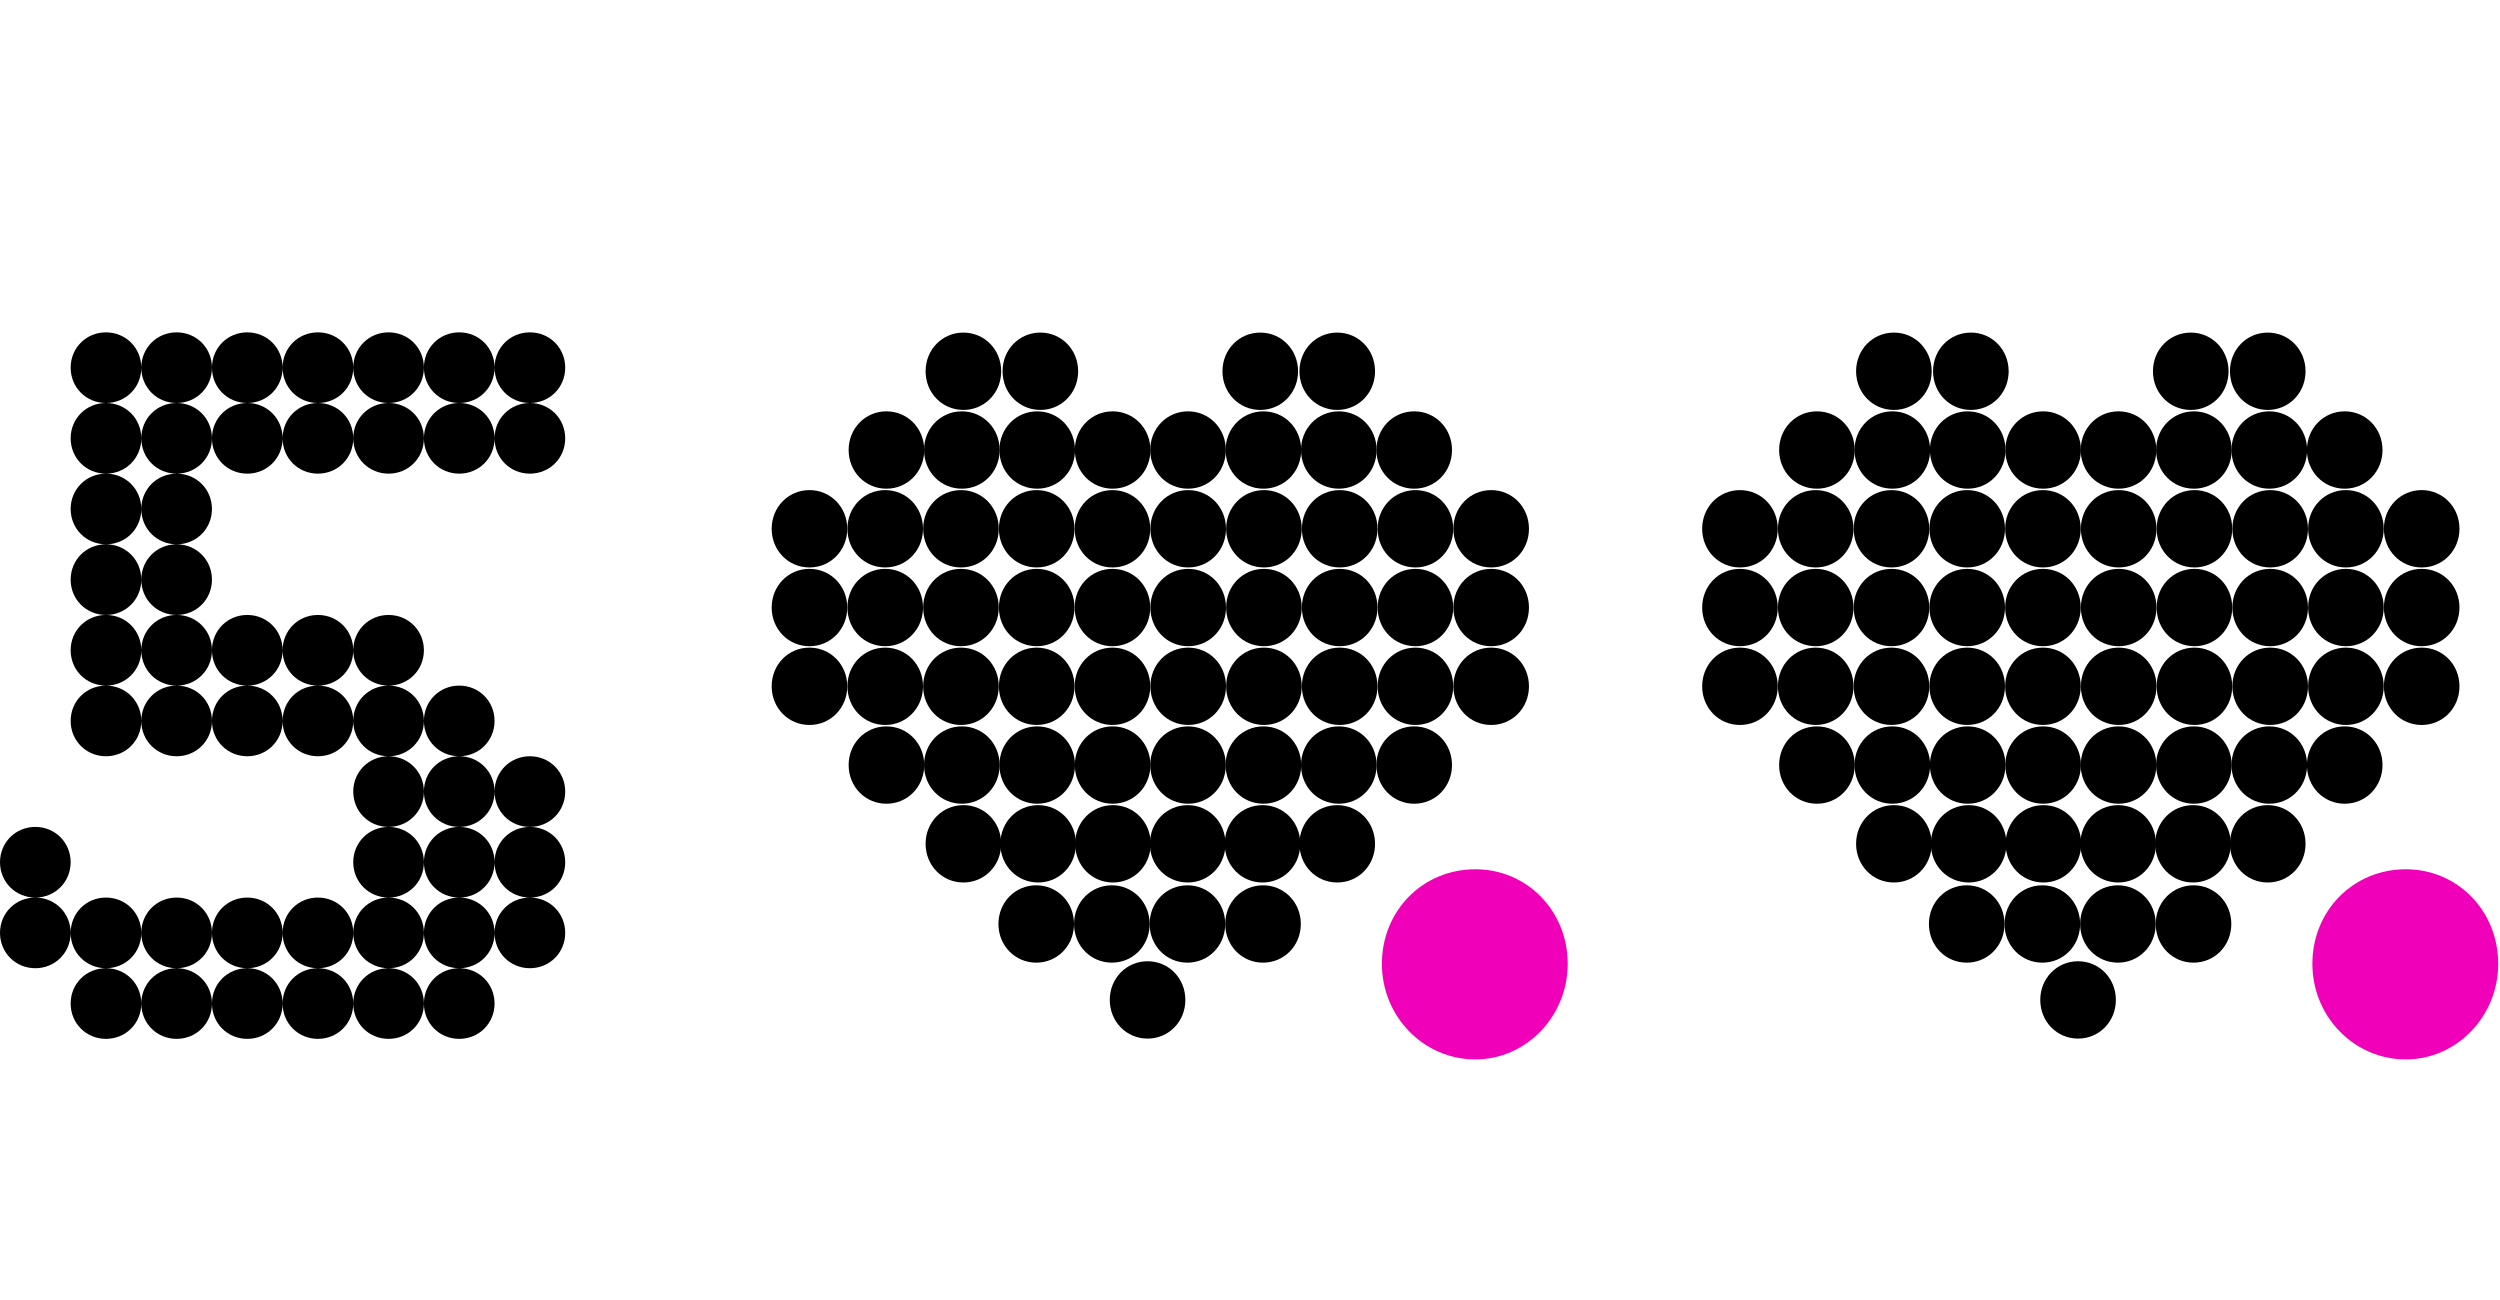 <svg width="1338" height="696" viewBox="0 0 1338 696" fill="none" xmlns="http://www.w3.org/2000/svg">
<path d="M514.307 345.854C525.635 345.854 534.535 336.746 534.535 325.154C534.535 313.562 525.635 304.455 514.307 304.455C502.979 304.455 494.078 313.562 494.078 325.154C494.078 336.746 502.979 345.854 514.307 345.854Z" fill="black"/>
<path d="M756.889 261.55C768.217 261.55 777.117 252.442 777.117 240.851C777.117 229.259 768.217 220.151 756.889 220.151C745.561 220.151 736.66 229.259 736.66 240.851C736.66 252.442 745.561 261.55 756.889 261.55Z" fill="black"/>
<path d="M715.698 219.399C726.649 219.399 735.331 210.888 735.897 199.85L735.927 198.7V198.7C735.927 187.108 727.026 178 715.698 178C704.37 178 695.47 187.108 695.47 198.7C695.47 210.291 704.37 219.399 715.698 219.399Z" fill="black"/>
<path d="M674.49 219.399C685.44 219.399 694.123 210.888 694.689 199.85L694.719 198.7V198.7C694.719 187.108 685.818 178 674.49 178C663.162 178 654.262 187.108 654.262 198.7C654.262 210.291 663.162 219.399 674.49 219.399Z" fill="black"/>
<path d="M676.173 261.55C687.123 261.55 695.805 253.039 696.372 242.001L696.401 240.851V240.851C696.401 229.259 687.501 220.151 676.173 220.151C664.845 220.151 655.944 229.259 655.944 240.851C655.944 252.442 664.845 261.55 676.173 261.55Z" fill="black"/>
<path d="M514.776 261.55C525.727 261.55 534.409 253.039 534.975 242.001L535.005 240.851V240.851C535.005 229.259 526.104 220.151 514.776 220.151C503.448 220.151 494.548 229.259 494.548 240.851C494.548 252.442 503.448 261.55 514.776 261.55Z" fill="black"/>
<path d="M716.53 261.55C727.858 261.55 736.759 252.442 736.759 240.851C736.759 229.259 727.858 220.151 716.53 220.151C705.202 220.151 696.302 229.259 696.302 240.851C696.302 252.442 705.202 261.55 716.53 261.55Z" fill="black"/>
<path d="M555.116 261.55C566.066 261.55 574.749 253.039 575.315 242.001L575.345 240.851V240.851C575.345 229.259 566.444 220.151 555.116 220.151C543.788 220.151 534.888 229.259 534.888 240.851C534.888 252.442 543.788 261.55 555.116 261.55Z" fill="black"/>
<path d="M595.475 261.55C606.425 261.55 615.107 253.039 615.674 242.001L615.703 240.851V240.851C615.703 229.259 606.802 220.151 595.475 220.151C584.147 220.151 575.246 229.259 575.246 240.851C575.246 252.442 584.147 261.55 595.475 261.55Z" fill="black"/>
<path d="M635.833 261.55C646.783 261.55 655.465 253.039 656.032 242.001L656.061 240.851V240.851C656.061 229.259 647.161 220.151 635.833 220.151C624.505 220.151 615.604 229.259 615.604 240.851C615.604 252.442 624.505 261.55 635.833 261.55Z" fill="black"/>
<path d="M676.462 303.702C687.412 303.702 696.094 295.192 696.661 284.154L696.69 283.003V283.003C696.69 271.411 687.79 262.303 676.462 262.303C665.134 262.303 656.233 271.411 656.233 283.003C656.233 294.595 665.134 303.702 676.462 303.702Z" fill="black"/>
<path d="M757.54 303.702C768.868 303.702 777.768 294.595 777.768 283.003C777.768 271.411 768.868 262.303 757.54 262.303C746.212 262.303 737.312 271.411 737.312 283.003C737.312 294.595 746.212 303.702 757.54 303.702Z" fill="black"/>
<path d="M798.079 303.702C809.407 303.702 818.307 294.595 818.307 283.003C818.307 271.411 809.407 262.303 798.079 262.303C786.751 262.303 777.851 271.411 777.851 283.003C777.851 294.595 786.751 303.702 798.079 303.702Z" fill="black"/>
<path d="M433.228 303.702C444.556 303.702 453.457 294.595 453.457 283.003C453.457 271.411 444.556 262.303 433.228 262.303C421.901 262.303 413 271.411 413 283.003C413 294.595 421.901 303.702 433.228 303.702Z" fill="black"/>
<path d="M554.846 303.702C566.174 303.702 575.074 294.595 575.074 283.003C575.074 271.411 566.174 262.303 554.846 262.303C543.518 262.303 534.617 271.411 534.617 283.003C534.617 294.595 543.518 303.702 554.846 303.702Z" fill="black"/>
<path d="M514.307 303.702C525.257 303.702 533.939 295.192 534.506 284.154L534.535 283.003V283.003C534.535 271.411 525.635 262.303 514.307 262.303C502.979 262.303 494.078 271.411 494.078 283.003C494.078 294.595 502.979 303.702 514.307 303.702Z" fill="black"/>
<path d="M473.768 303.702C484.718 303.702 493.4 295.192 493.967 284.154L493.996 283.003V283.003C493.996 271.411 485.095 262.303 473.768 262.303C462.44 262.303 453.539 271.411 453.539 283.003C453.539 294.595 462.44 303.702 473.768 303.702Z" fill="black"/>
<path d="M717.001 303.702C727.951 303.702 736.633 295.192 737.2 284.154L737.229 283.003V283.003C737.229 271.411 728.329 262.303 717.001 262.303C705.673 262.303 696.772 271.411 696.772 283.003C696.772 294.595 705.673 303.702 717.001 303.702Z" fill="black"/>
<path d="M757.54 345.854C768.868 345.854 777.768 336.746 777.768 325.154C777.768 313.562 768.868 304.455 757.54 304.455C746.212 304.455 737.312 313.562 737.312 325.154C737.312 336.746 746.212 345.854 757.54 345.854Z" fill="black"/>
<path d="M798.079 345.854C809.407 345.854 818.307 336.746 818.307 325.154C818.307 313.562 809.407 304.455 798.079 304.455C786.751 304.455 777.851 313.562 777.851 325.154C777.851 336.746 786.751 345.854 798.079 345.854Z" fill="black"/>
<path d="M433.228 345.854C444.556 345.854 453.457 336.746 453.457 325.154C453.457 313.562 444.556 304.455 433.228 304.455C421.901 304.455 413 313.562 413 325.154C413 336.746 421.901 345.854 433.228 345.854Z" fill="black"/>
<path d="M798.079 388.006C809.407 388.006 818.307 378.898 818.307 367.306C818.307 355.715 809.407 346.607 798.079 346.607C786.751 346.607 777.851 355.715 777.851 367.306C777.851 378.898 786.751 388.006 798.079 388.006Z" fill="black"/>
<path d="M433.228 388.006C444.556 388.006 453.457 378.898 453.457 367.306C453.457 355.715 444.556 346.607 433.228 346.607C421.901 346.607 413 355.715 413 367.306C413 378.898 421.901 388.006 433.228 388.006Z" fill="black"/>
<path d="M717.001 345.854C727.951 345.854 736.633 337.343 737.2 326.305L737.229 325.154V325.154C737.229 313.562 728.329 304.455 717.001 304.455C705.673 304.455 696.772 313.562 696.772 325.154C696.772 336.746 705.673 345.854 717.001 345.854Z" fill="black"/>
<path d="M473.768 345.854C484.718 345.854 493.4 337.343 493.967 326.305L493.996 325.154V325.154C493.996 313.562 485.095 304.455 473.768 304.455C462.44 304.455 453.539 313.562 453.539 325.154C453.539 336.746 462.44 345.854 473.768 345.854Z" fill="black"/>
<path d="M757.54 388.006C768.868 388.006 777.768 378.898 777.768 367.306C777.768 355.715 768.868 346.607 757.54 346.607C746.212 346.607 737.312 355.715 737.312 367.306C737.312 378.898 746.212 388.006 757.54 388.006Z" fill="black"/>
<path d="M514.307 388.006C525.635 388.006 534.535 378.898 534.535 367.306C534.535 355.715 525.635 346.607 514.307 346.607C502.979 346.607 494.078 355.715 494.078 367.306C494.078 378.898 502.979 388.006 514.307 388.006Z" fill="black"/>
<path d="M473.768 388.006C484.718 388.006 493.4 379.495 493.967 368.457L493.996 367.306V367.306C493.996 355.715 485.095 346.607 473.768 346.607C462.44 346.607 453.539 355.715 453.539 367.306C453.539 378.898 462.44 388.006 473.768 388.006Z" fill="black"/>
<path d="M717.001 388.006C727.951 388.006 736.633 379.495 737.2 368.457L737.229 367.306V367.306C737.229 355.715 728.329 346.607 717.001 346.607C705.673 346.607 696.772 355.715 696.772 367.306C696.772 378.898 705.673 388.006 717.001 388.006Z" fill="black"/>
<path d="M676.173 430.157C687.123 430.157 695.805 421.646 696.372 410.608L696.401 409.458V409.458C696.401 397.866 687.501 388.758 676.173 388.758C664.845 388.758 655.944 397.866 655.944 409.458C655.944 421.049 664.845 430.157 676.173 430.157Z" fill="black"/>
<path d="M635.833 430.157C646.783 430.157 655.465 421.646 656.032 410.608L656.061 409.458V409.458C656.061 397.866 647.161 388.758 635.833 388.758C624.505 388.758 615.604 397.866 615.604 409.458C615.604 421.049 624.505 430.157 635.833 430.157Z" fill="black"/>
<path d="M595.475 430.157C606.425 430.157 615.107 421.646 615.674 410.608L615.703 409.458V409.458C615.703 397.866 606.802 388.758 595.475 388.758C584.147 388.758 575.246 397.866 575.246 409.458C575.246 421.049 584.147 430.157 595.475 430.157Z" fill="black"/>
<path d="M676.462 388.006C687.412 388.006 696.094 379.495 696.661 368.457L696.69 367.306V367.306C696.69 355.715 687.79 346.607 676.462 346.607C665.134 346.607 656.233 355.715 656.233 367.306C656.233 378.898 665.134 388.006 676.462 388.006Z" fill="black"/>
<path d="M474.419 430.157C485.369 430.157 494.051 421.646 494.618 410.608L494.647 409.458V409.458C494.647 397.866 485.747 388.758 474.419 388.758C463.091 388.758 454.19 397.866 454.19 409.458C454.19 421.049 463.091 430.157 474.419 430.157Z" fill="black"/>
<path d="M514.776 430.157C526.104 430.157 535.005 421.049 535.005 409.458C535.005 397.866 526.104 388.758 514.776 388.758C503.448 388.758 494.548 397.866 494.548 409.458C494.548 421.049 503.448 430.157 514.776 430.157Z" fill="black"/>
<path d="M756.889 430.157C768.217 430.157 777.117 421.049 777.117 409.458C777.117 397.866 768.217 388.758 756.889 388.758C745.561 388.758 736.66 397.866 736.66 409.458C736.66 421.049 745.561 430.157 756.889 430.157Z" fill="black"/>
<path d="M716.53 430.157C727.481 430.157 736.163 421.646 736.729 410.608L736.759 409.458V409.458C736.759 397.866 727.858 388.758 716.53 388.758C705.202 388.758 696.302 397.866 696.302 409.458C696.302 421.049 705.202 430.157 716.53 430.157Z" fill="black"/>
<path d="M715.698 472.309C727.026 472.309 735.927 463.202 735.927 451.61C735.927 440.018 727.026 430.91 715.698 430.91C704.37 430.91 695.47 440.018 695.47 451.61C695.47 463.202 704.37 472.309 715.698 472.309Z" fill="black"/>
<path d="M675.685 472.309C686.635 472.309 695.317 463.799 695.884 452.761L695.913 451.61V451.61C695.913 440.018 687.012 430.91 675.685 430.91C664.357 430.91 655.456 440.018 655.456 451.61C655.456 463.202 664.357 472.309 675.685 472.309Z" fill="black"/>
<path d="M635.923 303.702C646.873 303.702 655.555 295.192 656.122 284.154L656.151 283.003V283.003C656.151 271.411 647.251 262.303 635.923 262.303C624.595 262.303 615.694 271.411 615.694 283.003C615.694 294.595 624.595 303.702 635.923 303.702Z" fill="black"/>
<path d="M555.623 472.309C566.573 472.309 575.255 463.799 575.822 452.761L575.851 451.61V451.61C575.851 440.018 566.951 430.91 555.623 430.91C544.295 430.91 535.395 440.018 535.395 451.61C535.395 463.202 544.295 472.309 555.623 472.309Z" fill="black"/>
<path d="M595.638 472.309C606.588 472.309 615.27 463.799 615.837 452.761L615.866 451.61V451.61C615.866 440.018 606.966 430.91 595.638 430.91C584.31 430.91 575.409 440.018 575.409 451.61C575.409 463.202 584.31 472.309 595.638 472.309Z" fill="black"/>
<path d="M635.651 472.309C646.602 472.309 655.284 463.799 655.85 452.761L655.88 451.61V451.61C655.88 440.018 646.979 430.91 635.651 430.91C624.323 430.91 615.423 440.018 615.423 451.61C615.423 463.202 624.323 472.309 635.651 472.309Z" fill="black"/>
<path d="M515.608 472.309C526.559 472.309 535.241 463.799 535.807 452.761L535.837 451.61V451.61C535.837 440.018 526.936 430.91 515.608 430.91C504.28 430.91 495.38 440.018 495.38 451.61C495.38 463.202 504.28 472.309 515.608 472.309Z" fill="black"/>
<path d="M675.974 515.214C687.301 515.214 696.202 506.106 696.202 494.514C696.202 482.922 687.301 473.815 675.974 473.815C664.646 473.815 655.745 482.922 655.745 494.514C655.745 506.106 664.646 515.214 675.974 515.214Z" fill="black"/>
<path d="M635.507 515.214C646.457 515.214 655.139 506.703 655.706 495.665L655.735 494.514C655.735 482.922 646.835 473.815 635.507 473.815C624.179 473.815 615.278 482.922 615.278 494.514C615.278 506.106 624.179 515.214 635.507 515.214Z" fill="black"/>
<path d="M595.059 515.214C606.009 515.214 614.691 506.703 615.258 495.665L615.287 494.514V494.514C615.287 482.922 606.386 473.815 595.059 473.815C583.731 473.815 574.83 482.922 574.83 494.514C574.83 506.106 583.731 515.214 595.059 515.214Z" fill="black"/>
<path d="M676.462 345.854C687.412 345.854 696.094 337.343 696.661 326.305L696.69 325.154V325.154C696.69 313.562 687.79 304.455 676.462 304.455C665.134 304.455 656.233 313.562 656.233 325.154C656.233 336.746 665.134 345.854 676.462 345.854Z" fill="black"/>
<path d="M635.923 345.854C646.873 345.854 655.555 337.343 656.122 326.305L656.151 325.154V325.154C656.151 313.562 647.251 304.455 635.923 304.455C624.595 304.455 615.694 313.562 615.694 325.154C615.694 336.746 624.595 345.854 635.923 345.854Z" fill="black"/>
<path d="M595.384 345.854C606.334 345.854 615.016 337.343 615.583 326.305L615.612 325.154V325.154C615.612 313.562 606.712 304.455 595.384 304.455C584.056 304.455 575.155 313.562 575.155 325.154C575.155 336.746 584.056 345.854 595.384 345.854Z" fill="black"/>
<path d="M554.592 515.214C565.542 515.214 574.224 506.703 574.791 495.665L574.82 494.514V494.514C574.82 482.922 565.92 473.815 554.592 473.815C543.264 473.815 534.363 482.922 534.363 494.514C534.363 506.106 543.264 515.214 554.592 515.214Z" fill="black"/>
<path d="M554.846 345.854C565.796 345.854 574.478 337.343 575.045 326.305L575.074 325.154V325.154C575.074 313.562 566.174 304.455 554.846 304.455C543.518 304.455 534.617 313.562 534.617 325.154C534.617 336.746 543.518 345.854 554.846 345.854Z" fill="black"/>
<path d="M595.384 303.702C606.334 303.702 615.016 295.192 615.583 284.154L615.612 283.003V283.003C615.612 271.411 606.712 262.303 595.384 262.303C584.056 262.303 575.155 271.411 575.155 283.003C575.155 294.595 584.056 303.702 595.384 303.702Z" fill="black"/>
<path d="M474.419 261.55C485.369 261.55 494.051 253.039 494.618 242.001L494.647 240.851V240.851C494.647 229.259 485.747 220.151 474.419 220.151C463.091 220.151 454.19 229.259 454.19 240.851C454.19 252.442 463.091 261.55 474.419 261.55Z" fill="black"/>
<path d="M555.116 430.157C566.444 430.157 575.345 421.049 575.345 409.458C575.345 397.866 566.444 388.758 555.116 388.758C543.788 388.758 534.888 397.866 534.888 409.458C534.888 421.049 543.788 430.157 555.116 430.157Z" fill="black"/>
<path d="M554.846 388.006C566.174 388.006 575.074 378.898 575.074 367.306C575.074 355.715 566.174 346.607 554.846 346.607C543.518 346.607 534.617 355.715 534.617 367.306C534.617 378.898 543.518 388.006 554.846 388.006Z" fill="black"/>
<path d="M595.384 388.006C606.712 388.006 615.612 378.898 615.612 367.306C615.612 355.715 606.712 346.607 595.384 346.607C584.056 346.607 575.155 355.715 575.155 367.306C575.155 378.898 584.056 388.006 595.384 388.006Z" fill="black"/>
<path d="M635.923 388.006C647.251 388.006 656.151 378.898 656.151 367.306C656.151 355.715 647.251 346.607 635.923 346.607C624.595 346.607 615.694 355.715 615.694 367.306C615.694 378.898 624.595 388.006 635.923 388.006Z" fill="black"/>
<path d="M515.608 219.399C526.559 219.399 535.241 210.888 535.807 199.85L535.837 198.7V198.7C535.837 187.108 526.936 178 515.608 178C504.28 178 495.38 187.108 495.38 198.7C495.38 210.291 504.28 219.399 515.608 219.399Z" fill="black"/>
<path d="M614.18 555.86C625.508 555.86 634.408 546.752 634.408 535.16C634.408 523.569 625.508 514.461 614.18 514.461C602.852 514.461 593.951 523.569 593.951 535.16C593.951 546.752 602.852 555.86 614.18 555.86Z" fill="black"/>
<path d="M556.799 219.399C567.749 219.399 576.431 210.888 576.998 199.85L577.027 198.7V198.7C577.027 187.108 568.127 178 556.799 178C545.471 178 536.57 187.108 536.57 198.7C536.57 210.291 545.471 219.399 556.799 219.399Z" fill="black"/>
<path d="M789.61 567C816.68 567 839.041 544.117 839.041 515.815C839.041 487.513 817.268 465.233 789.61 465.233C761.364 465.233 739.591 487.513 739.591 515.815C739.591 544.117 761.952 567 789.61 567Z" fill="#F000B8"/>
<path d="M1012.31 345.854C1023.63 345.854 1032.54 336.746 1032.54 325.154C1032.54 313.562 1023.63 304.455 1012.31 304.455C1000.98 304.455 992.078 313.562 992.078 325.154C992.078 336.746 1000.98 345.854 1012.31 345.854Z" fill="black"/>
<path d="M1254.89 261.55C1266.22 261.55 1275.12 252.442 1275.12 240.851C1275.12 229.259 1266.22 220.151 1254.89 220.151C1243.56 220.151 1234.66 229.259 1234.66 240.851C1234.66 252.442 1243.56 261.55 1254.89 261.55Z" fill="black"/>
<path d="M1213.7 219.399C1224.65 219.399 1233.33 210.888 1233.9 199.85L1233.93 198.7V198.7C1233.93 187.108 1225.03 178 1213.7 178C1202.37 178 1193.47 187.108 1193.47 198.7C1193.47 210.291 1202.37 219.399 1213.7 219.399Z" fill="black"/>
<path d="M1172.49 219.399C1183.44 219.399 1192.12 210.888 1192.69 199.85L1192.72 198.7V198.7C1192.72 187.108 1183.82 178 1172.49 178C1161.16 178 1152.26 187.108 1152.26 198.7C1152.26 210.291 1161.16 219.399 1172.49 219.399Z" fill="black"/>
<path d="M1174.17 261.55C1185.12 261.55 1193.81 253.039 1194.37 242.001L1194.4 240.851V240.851C1194.4 229.259 1185.5 220.151 1174.17 220.151C1162.84 220.151 1153.94 229.259 1153.94 240.851C1153.94 252.442 1162.84 261.55 1174.17 261.55Z" fill="black"/>
<path d="M1012.78 261.55C1023.73 261.55 1032.41 253.039 1032.98 242.001L1033 240.851V240.851C1033 229.259 1024.1 220.151 1012.78 220.151C1001.45 220.151 992.548 229.259 992.548 240.851C992.548 252.442 1001.45 261.55 1012.78 261.55Z" fill="black"/>
<path d="M1214.53 261.55C1225.86 261.55 1234.76 252.442 1234.76 240.851C1234.76 229.259 1225.86 220.151 1214.53 220.151C1203.2 220.151 1194.3 229.259 1194.3 240.851C1194.3 252.442 1203.2 261.55 1214.53 261.55Z" fill="black"/>
<path d="M1053.12 261.55C1064.07 261.55 1072.75 253.039 1073.32 242.001L1073.34 240.851V240.851C1073.34 229.259 1064.44 220.151 1053.12 220.151C1041.79 220.151 1032.89 229.259 1032.89 240.851C1032.89 252.442 1041.79 261.55 1053.12 261.55Z" fill="black"/>
<path d="M1093.47 261.55C1104.42 261.55 1113.11 253.039 1113.67 242.001L1113.7 240.851V240.851C1113.7 229.259 1104.8 220.151 1093.47 220.151C1082.15 220.151 1073.25 229.259 1073.25 240.851C1073.25 252.442 1082.15 261.55 1093.47 261.55Z" fill="black"/>
<path d="M1133.83 261.55C1144.78 261.55 1153.47 253.039 1154.03 242.001L1154.06 240.851V240.851C1154.06 229.259 1145.16 220.151 1133.83 220.151C1122.51 220.151 1113.6 229.259 1113.6 240.851C1113.6 252.442 1122.51 261.55 1133.83 261.55Z" fill="black"/>
<path d="M1174.46 303.702C1185.41 303.702 1194.09 295.192 1194.66 284.154L1194.69 283.003V283.003C1194.69 271.411 1185.79 262.303 1174.46 262.303C1163.13 262.303 1154.23 271.411 1154.23 283.003C1154.23 294.595 1163.13 303.702 1174.46 303.702Z" fill="black"/>
<path d="M1255.54 303.702C1266.87 303.702 1275.77 294.595 1275.77 283.003C1275.77 271.411 1266.87 262.303 1255.54 262.303C1244.21 262.303 1235.31 271.411 1235.31 283.003C1235.31 294.595 1244.21 303.702 1255.54 303.702Z" fill="black"/>
<path d="M1296.08 303.702C1307.41 303.702 1316.31 294.595 1316.31 283.003C1316.31 271.411 1307.41 262.303 1296.08 262.303C1284.75 262.303 1275.85 271.411 1275.85 283.003C1275.85 294.595 1284.75 303.702 1296.08 303.702Z" fill="black"/>
<path d="M931.228 303.702C942.556 303.702 951.457 294.595 951.457 283.003C951.457 271.411 942.556 262.303 931.228 262.303C919.901 262.303 911 271.411 911 283.003C911 294.595 919.901 303.702 931.228 303.702Z" fill="black"/>
<path d="M1052.85 303.702C1064.17 303.702 1073.07 294.595 1073.07 283.003C1073.07 271.411 1064.17 262.303 1052.85 262.303C1041.52 262.303 1032.62 271.411 1032.62 283.003C1032.62 294.595 1041.52 303.702 1052.85 303.702Z" fill="black"/>
<path d="M1012.31 303.702C1023.26 303.702 1031.94 295.192 1032.51 284.154L1032.54 283.003V283.003C1032.54 271.411 1023.63 262.303 1012.31 262.303C1000.98 262.303 992.078 271.411 992.078 283.003C992.078 294.595 1000.98 303.702 1012.31 303.702Z" fill="black"/>
<path d="M971.768 303.702C982.718 303.702 991.4 295.192 991.967 284.154L991.996 283.003V283.003C991.996 271.411 983.095 262.303 971.768 262.303C960.44 262.303 951.539 271.411 951.539 283.003C951.539 294.595 960.44 303.702 971.768 303.702Z" fill="black"/>
<path d="M1215 303.702C1225.95 303.702 1234.63 295.192 1235.2 284.154L1235.23 283.003V283.003C1235.23 271.411 1226.33 262.303 1215 262.303C1203.67 262.303 1194.77 271.411 1194.77 283.003C1194.77 294.595 1203.67 303.702 1215 303.702Z" fill="black"/>
<path d="M1255.54 345.854C1266.87 345.854 1275.77 336.746 1275.77 325.154C1275.77 313.562 1266.87 304.455 1255.54 304.455C1244.21 304.455 1235.31 313.562 1235.31 325.154C1235.31 336.746 1244.21 345.854 1255.54 345.854Z" fill="black"/>
<path d="M1296.08 345.854C1307.41 345.854 1316.31 336.746 1316.31 325.154C1316.31 313.562 1307.41 304.455 1296.08 304.455C1284.75 304.455 1275.85 313.562 1275.85 325.154C1275.85 336.746 1284.75 345.854 1296.08 345.854Z" fill="black"/>
<path d="M931.228 345.854C942.556 345.854 951.457 336.746 951.457 325.154C951.457 313.562 942.556 304.455 931.228 304.455C919.901 304.455 911 313.562 911 325.154C911 336.746 919.901 345.854 931.228 345.854Z" fill="black"/>
<path d="M1296.08 388.006C1307.41 388.006 1316.31 378.898 1316.31 367.306C1316.31 355.715 1307.41 346.607 1296.08 346.607C1284.75 346.607 1275.85 355.715 1275.85 367.306C1275.85 378.898 1284.75 388.006 1296.08 388.006Z" fill="black"/>
<path d="M931.228 388.006C942.556 388.006 951.457 378.898 951.457 367.306C951.457 355.715 942.556 346.607 931.228 346.607C919.901 346.607 911 355.715 911 367.306C911 378.898 919.901 388.006 931.228 388.006Z" fill="black"/>
<path d="M1215 345.854C1225.95 345.854 1234.63 337.343 1235.2 326.305L1235.23 325.154V325.154C1235.23 313.562 1226.33 304.455 1215 304.455C1203.67 304.455 1194.77 313.562 1194.77 325.154C1194.77 336.746 1203.67 345.854 1215 345.854Z" fill="black"/>
<path d="M971.768 345.854C982.718 345.854 991.4 337.343 991.967 326.305L991.996 325.154V325.154C991.996 313.562 983.095 304.455 971.768 304.455C960.44 304.455 951.539 313.562 951.539 325.154C951.539 336.746 960.44 345.854 971.768 345.854Z" fill="black"/>
<path d="M1255.54 388.006C1266.87 388.006 1275.77 378.898 1275.77 367.306C1275.77 355.715 1266.87 346.607 1255.54 346.607C1244.21 346.607 1235.31 355.715 1235.31 367.306C1235.31 378.898 1244.21 388.006 1255.54 388.006Z" fill="black"/>
<path d="M1012.31 388.006C1023.63 388.006 1032.54 378.898 1032.54 367.306C1032.54 355.715 1023.63 346.607 1012.31 346.607C1000.98 346.607 992.078 355.715 992.078 367.306C992.078 378.898 1000.98 388.006 1012.31 388.006Z" fill="black"/>
<path d="M971.768 388.006C982.718 388.006 991.4 379.495 991.967 368.457L991.996 367.306V367.306C991.996 355.715 983.095 346.607 971.768 346.607C960.44 346.607 951.539 355.715 951.539 367.306C951.539 378.898 960.44 388.006 971.768 388.006Z" fill="black"/>
<path d="M1215 388.006C1225.95 388.006 1234.63 379.495 1235.2 368.457L1235.23 367.306V367.306C1235.23 355.715 1226.33 346.607 1215 346.607C1203.67 346.607 1194.77 355.715 1194.77 367.306C1194.77 378.898 1203.67 388.006 1215 388.006Z" fill="black"/>
<path d="M1174.17 430.157C1185.12 430.157 1193.81 421.646 1194.37 410.608L1194.4 409.458V409.458C1194.4 397.866 1185.5 388.758 1174.17 388.758C1162.84 388.758 1153.94 397.866 1153.94 409.458C1153.94 421.049 1162.84 430.157 1174.17 430.157Z" fill="black"/>
<path d="M1133.83 430.157C1144.78 430.157 1153.47 421.646 1154.03 410.608L1154.06 409.458V409.458C1154.06 397.866 1145.16 388.758 1133.83 388.758C1122.51 388.758 1113.6 397.866 1113.6 409.458C1113.6 421.049 1122.51 430.157 1133.83 430.157Z" fill="black"/>
<path d="M1093.47 430.157C1104.42 430.157 1113.11 421.646 1113.67 410.608L1113.7 409.458V409.458C1113.7 397.866 1104.8 388.758 1093.47 388.758C1082.15 388.758 1073.25 397.866 1073.25 409.458C1073.25 421.049 1082.15 430.157 1093.47 430.157Z" fill="black"/>
<path d="M1174.46 388.006C1185.41 388.006 1194.09 379.495 1194.66 368.457L1194.69 367.306V367.306C1194.69 355.715 1185.79 346.607 1174.46 346.607C1163.13 346.607 1154.23 355.715 1154.23 367.306C1154.23 378.898 1163.13 388.006 1174.46 388.006Z" fill="black"/>
<path d="M972.419 430.157C983.369 430.157 992.051 421.646 992.618 410.608L992.647 409.458V409.458C992.647 397.866 983.747 388.758 972.419 388.758C961.091 388.758 952.19 397.866 952.19 409.458C952.19 421.049 961.091 430.157 972.419 430.157Z" fill="black"/>
<path d="M1012.78 430.157C1024.1 430.157 1033 421.049 1033 409.458C1033 397.866 1024.1 388.758 1012.78 388.758C1001.45 388.758 992.548 397.866 992.548 409.458C992.548 421.049 1001.45 430.157 1012.78 430.157Z" fill="black"/>
<path d="M1254.89 430.157C1266.22 430.157 1275.12 421.049 1275.12 409.458C1275.12 397.866 1266.22 388.758 1254.89 388.758C1243.56 388.758 1234.66 397.866 1234.66 409.458C1234.66 421.049 1243.56 430.157 1254.89 430.157Z" fill="black"/>
<path d="M1214.53 430.157C1225.48 430.157 1234.16 421.646 1234.73 410.608L1234.76 409.458V409.458C1234.76 397.866 1225.86 388.758 1214.53 388.758C1203.2 388.758 1194.3 397.866 1194.3 409.458C1194.3 421.049 1203.2 430.157 1214.53 430.157Z" fill="black"/>
<path d="M1213.7 472.309C1225.03 472.309 1233.93 463.202 1233.93 451.61C1233.93 440.018 1225.03 430.91 1213.7 430.91C1202.37 430.91 1193.47 440.018 1193.47 451.61C1193.47 463.202 1202.37 472.309 1213.7 472.309Z" fill="black"/>
<path d="M1173.68 472.309C1184.63 472.309 1193.32 463.799 1193.88 452.761L1193.91 451.61V451.61C1193.91 440.018 1185.01 430.91 1173.68 430.91C1162.36 430.91 1153.46 440.018 1153.46 451.61C1153.46 463.202 1162.36 472.309 1173.68 472.309Z" fill="black"/>
<path d="M1133.92 303.702C1144.87 303.702 1153.56 295.192 1154.12 284.154L1154.15 283.003V283.003C1154.15 271.411 1145.25 262.303 1133.92 262.303C1122.59 262.303 1113.69 271.411 1113.69 283.003C1113.69 294.595 1122.59 303.702 1133.92 303.702Z" fill="black"/>
<path d="M1053.62 472.309C1064.57 472.309 1073.26 463.799 1073.82 452.761L1073.85 451.61V451.61C1073.85 440.018 1064.95 430.91 1053.62 430.91C1042.3 430.91 1033.39 440.018 1033.39 451.61C1033.39 463.202 1042.3 472.309 1053.62 472.309Z" fill="black"/>
<path d="M1093.64 472.309C1104.59 472.309 1113.27 463.799 1113.84 452.761L1113.87 451.61V451.61C1113.87 440.018 1104.97 430.91 1093.64 430.91C1082.31 430.91 1073.41 440.018 1073.41 451.61C1073.41 463.202 1082.31 472.309 1093.64 472.309Z" fill="black"/>
<path d="M1133.65 472.309C1144.6 472.309 1153.28 463.799 1153.85 452.761L1153.88 451.61V451.61C1153.88 440.018 1144.98 430.91 1133.65 430.91C1122.32 430.91 1113.42 440.018 1113.42 451.61C1113.42 463.202 1122.32 472.309 1133.65 472.309Z" fill="black"/>
<path d="M1013.61 472.309C1024.56 472.309 1033.24 463.799 1033.81 452.761L1033.84 451.61V451.61C1033.84 440.018 1024.94 430.91 1013.61 430.91C1002.28 430.91 993.38 440.018 993.38 451.61C993.38 463.202 1002.28 472.309 1013.61 472.309Z" fill="black"/>
<path d="M1173.97 515.214C1185.3 515.214 1194.2 506.106 1194.2 494.514C1194.2 482.922 1185.3 473.815 1173.97 473.815C1162.65 473.815 1153.75 482.922 1153.75 494.514C1153.75 506.106 1162.65 515.214 1173.97 515.214Z" fill="black"/>
<path d="M1133.51 515.214C1144.46 515.214 1153.14 506.703 1153.71 495.665L1153.74 494.514C1153.74 482.922 1144.83 473.815 1133.51 473.815C1122.18 473.815 1113.28 482.922 1113.28 494.514C1113.28 506.106 1122.18 515.214 1133.51 515.214Z" fill="black"/>
<path d="M1093.06 515.214C1104.01 515.214 1112.69 506.703 1113.26 495.665L1113.29 494.514V494.514C1113.29 482.922 1104.39 473.815 1093.06 473.815C1081.73 473.815 1072.83 482.922 1072.83 494.514C1072.83 506.106 1081.73 515.214 1093.06 515.214Z" fill="black"/>
<path d="M1174.46 345.854C1185.41 345.854 1194.09 337.343 1194.66 326.305L1194.69 325.154V325.154C1194.69 313.562 1185.79 304.455 1174.46 304.455C1163.13 304.455 1154.23 313.562 1154.23 325.154C1154.23 336.746 1163.13 345.854 1174.46 345.854Z" fill="black"/>
<path d="M1133.92 345.854C1144.87 345.854 1153.56 337.343 1154.12 326.305L1154.15 325.154V325.154C1154.15 313.562 1145.25 304.455 1133.92 304.455C1122.59 304.455 1113.69 313.562 1113.69 325.154C1113.69 336.746 1122.59 345.854 1133.92 345.854Z" fill="black"/>
<path d="M1093.38 345.854C1104.33 345.854 1113.02 337.343 1113.58 326.305L1113.61 325.154V325.154C1113.61 313.562 1104.71 304.455 1093.38 304.455C1082.06 304.455 1073.16 313.562 1073.16 325.154C1073.16 336.746 1082.06 345.854 1093.38 345.854Z" fill="black"/>
<path d="M1052.59 515.214C1063.54 515.214 1072.22 506.703 1072.79 495.665L1072.82 494.514V494.514C1072.82 482.922 1063.92 473.815 1052.59 473.815C1041.26 473.815 1032.36 482.922 1032.36 494.514C1032.36 506.106 1041.26 515.214 1052.59 515.214Z" fill="black"/>
<path d="M1052.85 345.854C1063.8 345.854 1072.48 337.343 1073.04 326.305L1073.07 325.154V325.154C1073.07 313.562 1064.17 304.455 1052.85 304.455C1041.52 304.455 1032.62 313.562 1032.62 325.154C1032.62 336.746 1041.52 345.854 1052.85 345.854Z" fill="black"/>
<path d="M1093.38 303.702C1104.33 303.702 1113.02 295.192 1113.58 284.154L1113.61 283.003V283.003C1113.61 271.411 1104.71 262.303 1093.38 262.303C1082.06 262.303 1073.16 271.411 1073.16 283.003C1073.16 294.595 1082.06 303.702 1093.38 303.702Z" fill="black"/>
<path d="M972.419 261.55C983.369 261.55 992.051 253.039 992.618 242.001L992.647 240.851V240.851C992.647 229.259 983.747 220.151 972.419 220.151C961.091 220.151 952.19 229.259 952.19 240.851C952.19 252.442 961.091 261.55 972.419 261.55Z" fill="black"/>
<path d="M1053.12 430.157C1064.44 430.157 1073.34 421.049 1073.34 409.458C1073.34 397.866 1064.44 388.758 1053.12 388.758C1041.79 388.758 1032.89 397.866 1032.89 409.458C1032.89 421.049 1041.79 430.157 1053.12 430.157Z" fill="black"/>
<path d="M1052.85 388.006C1064.17 388.006 1073.07 378.898 1073.07 367.306C1073.07 355.715 1064.17 346.607 1052.85 346.607C1041.52 346.607 1032.62 355.715 1032.62 367.306C1032.62 378.898 1041.52 388.006 1052.85 388.006Z" fill="black"/>
<path d="M1093.38 388.006C1104.71 388.006 1113.61 378.898 1113.61 367.306C1113.61 355.715 1104.71 346.607 1093.38 346.607C1082.06 346.607 1073.16 355.715 1073.16 367.306C1073.16 378.898 1082.06 388.006 1093.38 388.006Z" fill="black"/>
<path d="M1133.92 388.006C1145.25 388.006 1154.15 378.898 1154.15 367.306C1154.15 355.715 1145.25 346.607 1133.92 346.607C1122.59 346.607 1113.69 355.715 1113.69 367.306C1113.69 378.898 1122.59 388.006 1133.92 388.006Z" fill="black"/>
<path d="M1013.61 219.399C1024.56 219.399 1033.24 210.888 1033.81 199.85L1033.84 198.7V198.7C1033.84 187.108 1024.94 178 1013.61 178C1002.28 178 993.38 187.108 993.38 198.7C993.38 210.291 1002.28 219.399 1013.61 219.399Z" fill="black"/>
<path d="M1112.18 555.86C1123.51 555.86 1132.41 546.752 1132.41 535.16C1132.41 523.569 1123.51 514.461 1112.18 514.461C1100.85 514.461 1091.95 523.569 1091.95 535.16C1091.95 546.752 1100.85 555.86 1112.18 555.86Z" fill="black"/>
<path d="M1054.8 219.399C1065.75 219.399 1074.43 210.888 1075 199.85L1075.03 198.7V198.7C1075.03 187.108 1066.13 178 1054.8 178C1043.47 178 1034.57 187.108 1034.57 198.7C1034.57 210.291 1043.47 219.399 1054.8 219.399Z" fill="black"/>
<path d="M1287.61 567C1314.68 567 1337.04 544.117 1337.04 515.815C1337.04 487.513 1315.27 465.233 1287.61 465.233C1259.36 465.233 1237.59 487.513 1237.59 515.815C1237.59 544.117 1259.95 567 1287.61 567Z" fill="#F000B8"/>
<path d="M170.156 215.688C159.569 215.688 151.25 207.369 151.25 196.781C151.25 186.194 159.569 177.875 170.156 177.875C180.744 177.875 189.062 186.194 189.062 196.781C189.062 207.369 180.744 215.688 170.156 215.688ZM132.344 215.688C121.756 215.688 113.438 207.369 113.438 196.781C113.438 186.194 121.756 177.875 132.344 177.875C142.931 177.875 151.25 186.194 151.25 196.781C151.25 207.369 142.931 215.688 132.344 215.688ZM94.531 215.688C83.944 215.688 75.625 207.369 75.625 196.781C75.625 186.194 83.944 177.875 94.531 177.875C105.119 177.875 113.438 186.194 113.438 196.781C113.438 207.369 105.119 215.688 94.531 215.688ZM207.969 215.688C197.381 215.688 189.062 207.369 189.062 196.781C189.062 186.194 197.381 177.875 207.969 177.875C218.556 177.875 226.875 186.194 226.875 196.781C226.875 207.369 218.556 215.688 207.969 215.688ZM245.781 215.688C235.194 215.688 226.875 207.369 226.875 196.781C226.875 186.194 235.194 177.875 245.781 177.875C256.369 177.875 264.688 186.194 264.688 196.781C264.688 207.369 256.369 215.688 245.781 215.688ZM283.594 215.688C273.006 215.688 264.688 207.369 264.688 196.781C264.688 186.194 273.006 177.875 283.594 177.875C294.181 177.875 302.5 186.194 302.5 196.781C302.5 207.369 294.181 215.688 283.594 215.688ZM56.719 215.688C46.131 215.688 37.812 207.369 37.812 196.781C37.812 186.194 46.131 177.875 56.719 177.875C67.306 177.875 75.625 186.194 75.625 196.781C75.625 207.369 67.306 215.688 56.719 215.688ZM170.156 253.5C159.569 253.5 151.25 245.181 151.25 234.594C151.25 224.006 159.569 215.688 170.156 215.688C180.744 215.688 189.062 224.006 189.062 234.594C189.062 245.181 180.744 253.5 170.156 253.5ZM283.594 253.5C273.006 253.5 264.688 245.181 264.688 234.594C264.688 224.006 273.006 215.688 283.594 215.688C294.181 215.688 302.5 224.006 302.5 234.594C302.5 245.181 294.181 253.5 283.594 253.5ZM245.781 253.5C235.194 253.5 226.875 245.181 226.875 234.594C226.875 224.006 235.194 215.688 245.781 215.688C256.369 215.688 264.688 224.006 264.688 234.594C264.688 245.181 256.369 253.5 245.781 253.5ZM207.969 253.5C197.381 253.5 189.062 245.181 189.062 234.594C189.062 224.006 197.381 215.688 207.969 215.688C218.556 215.688 226.875 224.006 226.875 234.594C226.875 245.181 218.556 253.5 207.969 253.5ZM132.344 253.5C121.756 253.5 113.438 245.181 113.438 234.594C113.438 224.006 121.756 215.688 132.344 215.688C142.931 215.688 151.25 224.006 151.25 234.594C151.25 245.181 142.931 253.5 132.344 253.5ZM94.531 253.5C83.944 253.5 75.625 245.181 75.625 234.594C75.625 224.006 83.944 215.688 94.531 215.688C105.119 215.688 113.438 224.006 113.438 234.594C113.438 245.181 105.119 253.5 94.531 253.5ZM56.719 253.5C46.131 253.5 37.812 245.181 37.812 234.594C37.812 224.006 46.131 215.688 56.719 215.688C67.306 215.688 75.625 224.006 75.625 234.594C75.625 245.181 67.306 253.5 56.719 253.5ZM94.531 291.312C83.944 291.312 75.625 282.994 75.625 272.406C75.625 261.819 83.944 253.5 94.531 253.5C105.119 253.5 113.438 261.819 113.438 272.406C113.438 282.994 105.119 291.312 94.531 291.312ZM56.719 291.312C46.131 291.312 37.812 282.994 37.812 272.406C37.812 261.819 46.131 253.5 56.719 253.5C67.306 253.5 75.625 261.819 75.625 272.406C75.625 282.994 67.306 291.312 56.719 291.312ZM94.531 329.125C83.944 329.125 75.625 320.806 75.625 310.219C75.625 299.631 83.944 291.312 94.531 291.312C105.119 291.312 113.438 299.631 113.438 310.219C113.438 320.806 105.119 329.125 94.531 329.125ZM56.719 329.125C46.131 329.125 37.812 320.806 37.812 310.219C37.812 299.631 46.131 291.312 56.719 291.312C67.306 291.312 75.625 299.631 75.625 310.219C75.625 320.806 67.306 329.125 56.719 329.125ZM132.344 366.938C121.756 366.938 113.438 358.619 113.438 348.031C113.438 337.444 121.756 329.125 132.344 329.125C142.931 329.125 151.25 337.444 151.25 348.031C151.25 358.619 142.931 366.938 132.344 366.938ZM207.969 366.938C197.381 366.938 189.062 358.619 189.062 348.031C189.062 337.444 197.381 329.125 207.969 329.125C218.556 329.125 226.875 337.444 226.875 348.031C226.875 358.619 218.556 366.938 207.969 366.938ZM94.531 366.938C83.944 366.938 75.625 358.619 75.625 348.031C75.625 337.444 83.944 329.125 94.531 329.125C105.119 329.125 113.438 337.444 113.438 348.031C113.438 358.619 105.119 366.938 94.531 366.938ZM56.719 366.938C46.131 366.938 37.812 358.619 37.812 348.031C37.812 337.444 46.131 329.125 56.719 329.125C67.306 329.125 75.625 337.444 75.625 348.031C75.625 358.619 67.306 366.938 56.719 366.938ZM170.156 366.938C159.569 366.938 151.25 358.619 151.25 348.031C151.25 337.444 159.569 329.125 170.156 329.125C180.744 329.125 189.062 337.444 189.062 348.031C189.062 358.619 180.744 366.938 170.156 366.938ZM94.531 404.75C83.944 404.75 75.625 396.431 75.625 385.844C75.625 375.256 83.944 366.938 94.531 366.938C105.119 366.938 113.438 375.256 113.438 385.844C113.438 396.431 105.119 404.75 94.531 404.75ZM132.344 404.75C121.756 404.75 113.438 396.431 113.438 385.844C113.438 375.256 121.756 366.938 132.344 366.938C142.931 366.938 151.25 375.256 151.25 385.844C151.25 396.431 142.931 404.75 132.344 404.75ZM207.969 404.75C197.381 404.75 189.062 396.431 189.062 385.844C189.062 375.256 197.381 366.938 207.969 366.938C218.556 366.938 226.875 375.256 226.875 385.844C226.875 396.431 218.556 404.75 207.969 404.75ZM245.781 404.75C235.194 404.75 226.875 396.431 226.875 385.844C226.875 375.256 235.194 366.938 245.781 366.938C256.369 366.938 264.688 375.256 264.688 385.844C264.688 396.431 256.369 404.75 245.781 404.75ZM56.719 404.75C46.131 404.75 37.812 396.431 37.812 385.844C37.812 375.256 46.131 366.938 56.719 366.938C67.306 366.938 75.625 375.256 75.625 385.844C75.625 396.431 67.306 404.75 56.719 404.75ZM170.156 404.75C159.569 404.75 151.25 396.431 151.25 385.844C151.25 375.256 159.569 366.938 170.156 366.938C180.744 366.938 189.062 375.256 189.062 385.844C189.062 396.431 180.744 404.75 170.156 404.75ZM207.969 442.562C197.381 442.562 189.062 434.244 189.062 423.656C189.062 413.069 197.381 404.75 207.969 404.75C218.556 404.75 226.875 413.069 226.875 423.656C226.875 434.244 218.556 442.562 207.969 442.562ZM245.781 442.562C235.194 442.562 226.875 434.244 226.875 423.656C226.875 413.069 235.194 404.75 245.781 404.75C256.369 404.75 264.688 413.069 264.688 423.656C264.688 434.244 256.369 442.562 245.781 442.562ZM283.594 442.562C273.006 442.562 264.688 434.244 264.688 423.656C264.688 413.069 273.006 404.75 283.594 404.75C294.181 404.75 302.5 413.069 302.5 423.656C302.5 434.244 294.181 442.562 283.594 442.562ZM283.594 480.375C273.006 480.375 264.688 472.056 264.688 461.469C264.688 450.881 273.006 442.562 283.594 442.562C294.181 442.562 302.5 450.881 302.5 461.469C302.5 472.056 294.181 480.375 283.594 480.375ZM18.906 480.375C8.319 480.375 0 472.056 0 461.469C0 450.881 8.319 442.562 18.906 442.562C29.494 442.562 37.812 450.881 37.812 461.469C37.812 472.056 29.494 480.375 18.906 480.375ZM207.969 480.375C197.381 480.375 189.062 472.056 189.062 461.469C189.062 450.881 197.381 442.562 207.969 442.562C218.556 442.562 226.875 450.881 226.875 461.469C226.875 472.056 218.556 480.375 207.969 480.375ZM245.781 480.375C235.194 480.375 226.875 472.056 226.875 461.469C226.875 450.881 235.194 442.562 245.781 442.562C256.369 442.562 264.688 450.881 264.688 461.469C264.688 472.056 256.369 480.375 245.781 480.375ZM283.594 518.188C273.006 518.188 264.688 509.869 264.688 499.281C264.688 488.694 273.006 480.375 283.594 480.375C294.181 480.375 302.5 488.694 302.5 499.281C302.5 509.869 294.181 518.188 283.594 518.188ZM207.969 518.188C197.381 518.188 189.062 509.869 189.062 499.281C189.062 488.694 197.381 480.375 207.969 480.375C218.556 480.375 226.875 488.694 226.875 499.281C226.875 509.869 218.556 518.188 207.969 518.188ZM132.344 518.188C121.756 518.188 113.438 509.869 113.438 499.281C113.438 488.694 121.756 480.375 132.344 480.375C142.931 480.375 151.25 488.694 151.25 499.281C151.25 509.869 142.931 518.188 132.344 518.188ZM94.531 518.188C83.944 518.188 75.625 509.869 75.625 499.281C75.625 488.694 83.944 480.375 94.531 480.375C105.119 480.375 113.438 488.694 113.438 499.281C113.438 509.869 105.119 518.188 94.531 518.188ZM56.719 518.188C46.131 518.188 37.812 509.869 37.812 499.281C37.812 488.694 46.131 480.375 56.719 480.375C67.306 480.375 75.625 488.694 75.625 499.281C75.625 509.869 67.306 518.188 56.719 518.188ZM245.781 518.188C235.194 518.188 226.875 509.869 226.875 499.281C226.875 488.694 235.194 480.375 245.781 480.375C256.369 480.375 264.688 488.694 264.688 499.281C264.688 509.869 256.369 518.188 245.781 518.188ZM170.156 518.188C159.569 518.188 151.25 509.869 151.25 499.281C151.25 488.694 159.569 480.375 170.156 480.375C180.744 480.375 189.062 488.694 189.062 499.281C189.062 509.869 180.744 518.188 170.156 518.188ZM18.906 518.188C8.319 518.188 0 509.869 0 499.281C0 488.694 8.319 480.375 18.906 480.375C29.494 480.375 37.812 488.694 37.812 499.281C37.812 509.869 29.494 518.188 18.906 518.188ZM207.969 556C197.381 556 189.062 547.681 189.062 537.094C189.062 526.506 197.381 518.188 207.969 518.188C218.556 518.188 226.875 526.506 226.875 537.094C226.875 547.681 218.556 556 207.969 556ZM132.344 556C121.756 556 113.438 547.681 113.438 537.094C113.438 526.506 121.756 518.188 132.344 518.188C142.931 518.188 151.25 526.506 151.25 537.094C151.25 547.681 142.931 556 132.344 556ZM94.531 556C83.944 556 75.625 547.681 75.625 537.094C75.625 526.506 83.944 518.188 94.531 518.188C105.119 518.188 113.438 526.506 113.438 537.094C113.438 547.681 105.119 556 94.531 556ZM56.719 556C46.131 556 37.812 547.681 37.812 537.094C37.812 526.506 46.131 518.188 56.719 518.188C67.306 518.188 75.625 526.506 75.625 537.094C75.625 547.681 67.306 556 56.719 556ZM170.156 556C159.569 556 151.25 547.681 151.25 537.094C151.25 526.506 159.569 518.188 170.156 518.188C180.744 518.188 189.062 526.506 189.062 537.094C189.062 547.681 180.744 556 170.156 556ZM245.781 556C235.194 556 226.875 547.681 226.875 537.094C226.875 526.506 235.194 518.188 245.781 518.188C256.369 518.188 264.688 526.506 264.688 537.094C264.688 547.681 256.369 556 245.781 556Z" fill="black"/>
</svg>
